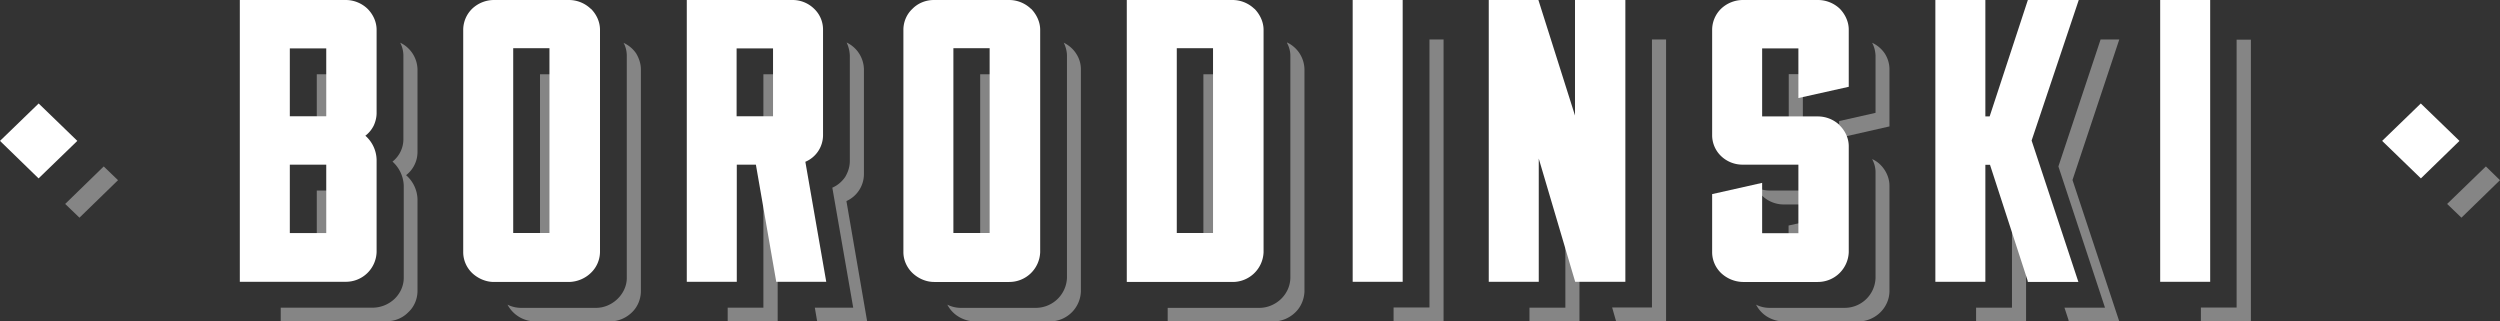 <svg viewBox="0 0 140 18" fill="none" xmlns="http://www.w3.org/2000/svg"><rect x="0" y="0" width="140" height="18" fill="#333333" stroke="none"/><g opacity=".4" fill="#fff"><path d="M72.07 2.4c.12.22.19.47.19.72v12.45c-.01.44-.2.86-.52 1.17-.32.31-.76.5-1.21.5h-5.14v.76h5.93c.45 0 .89-.19 1.21-.5.32-.3.5-.73.52-1.17v-12.45a1.7 1.7 0 0 0-.97-1.5Zm7.98-.19v15.01h-2.01v.77h2.8v-15.78h-.79Zm12.46 0v15.01h-2.23l.22.77h2.8v-15.78h-.79Zm-4.85 8.14v6.88h-2.01v.77h2.8v-5.02l-.8-2.63Zm12.23 1.1h2.31v-.78h-3.1c-.26 0-.52-.06-.76-.17a1.74 1.74 0 0 0 1.55.95Zm1.07 1-.8.18v1.87h.8v-2.05Zm3.88-10.05c.12.22.18.47.19.72v3.2l-2.04.46v.94l2.82-.64v-3.2c0-.31-.09-.61-.26-.88a1.72 1.72 0 0 0-.7-.6Zm-69.92 0c.12.22.18.47.18.72v12.45c0 .44-.2.86-.52 1.17-.32.31-.75.5-1.2.5h-4.2a1.7 1.7 0 0 1-.76-.18 1.77 1.77 0 0 0 1.54.94h4.2c.46 0 .9-.19 1.22-.5.32-.3.5-.73.51-1.17v-12.45c0-.3-.1-.61-.26-.88a1.71 1.71 0 0 0-.71-.6Zm7.83 5.57h.8v-3.05h1.24v-.76h-2.04v3.8Zm4.65 3.29a1.66 1.66 0 0 0 .98-1.49v-5.89a1.7 1.7 0 0 0-.97-1.5c.11.23.17.48.18.73v5.91c0 .32-.1.62-.26.89-.18.26-.42.47-.72.6l1.17 6.72h-2.15l.13.76h2.8l-1.16-6.73Zm-3.57-.6h-1.08v6.57h-2v.77h2.8v-6.55h.41l-.13-.8Zm11.06 3.83h.8v-9.57h1.23v-.76h-2.03v10.33Zm-37.15-6.52h.78v-3.05h1.24v-.76h-2.02v3.8Zm5.64.55v-4.64a1.7 1.7 0 0 0-.97-1.49c.12.23.18.48.18.73v4.64a1.6 1.6 0 0 1-.61 1.29 1.9 1.9 0 0 1 .63 1.35v5.16c0 .45-.2.88-.53 1.19a1.8 1.8 0 0 1-1.24.48h-5.12v.76h5.93c.46 0 .9-.18 1.21-.5.33-.3.51-.73.52-1.17v-5.16a1.85 1.85 0 0 0-.64-1.35 1.64 1.64 0 0 0 .64-1.29Z"/><path d="M59.75 3.12c0-.25-.07-.5-.18-.73.28.14.53.35.7.62.17.26.26.56.26.87v12.45a1.74 1.74 0 0 1-1.73 1.67h-4.2c-.32 0-.64-.1-.91-.26a1.7 1.7 0 0 1-.64-.68c.24.12.5.18.76.18h4.2a1.75 1.75 0 0 0 1.74-1.67v-12.45Zm8.44 11.38h-.8v-10.34h2.04v.76h-1.24v9.58Zm36.84-4.86c0-.26-.07-.5-.19-.73.3.13.53.35.7.61.17.26.27.57.27.88v5.93c-.01.44-.2.86-.52 1.17-.32.31-.76.5-1.21.5h-4.2c-.32 0-.64-.1-.91-.26a1.7 1.7 0 0 1-.63-.68c.23.12.5.18.75.18h4.2a1.73 1.73 0 0 0 1.74-1.67v-5.93Zm-4.86-1.67v-3.82h2.03v.77h-1.24v3.05h-.8Zm12.5 2.7h.26l.53 1.64v5.69h-2.8v-.77h2.01v-6.56Zm4.96-8.46h1.05l-2.62 7.87 2.62 7.92h-2.83l-.02-.1-.22-.67h2.27l-2.61-7.91 2.36-7.1Zm7.62 15.01v-15h.8v15.77h-2.8v-.77h2Zm11.79-5.8 2.17-2.1.79.77-2.16 2.1-.8-.77Zm-133.39 0 2.16-2.1.8.77-2.16 2.1-.8-.77Zm14.87 3.08h-.78v-3.83h2.02v.78h-1.24v3.05Zm12.51 0h-.79v-10.34h2.03v.76h-1.24v9.58Z"/></g><path d="m2.16 5.8-2.16 2.09 2.16 2.1 2.17-2.1-2.17-2.1Zm133.4 0-2.16 2.09 2.17 2.1 2.16-2.1-2.17-2.1Z" fill="#fff"/><path fill-rule="evenodd" clip-rule="evenodd" d="M20.93 7.03c.1-.22.16-.46.16-.7v-4.66c0-.44-.19-.86-.51-1.18a1.77 1.77 0 0 0-1.22-.49h-5.93v15.78h5.93a1.72 1.72 0 0 0 1.73-1.67v-5.16a1.85 1.85 0 0 0-.63-1.35c.2-.15.36-.35.47-.57Zm-4.7-4.32h2.04v3.8h-2.04v-3.8Zm0 6.51h2.04v3.83h-2.04v-3.83Zm16.86-8.72a1.77 1.77 0 0 0-1.22-.5h-4.2a1.78 1.78 0 0 0-1.23.49 1.66 1.66 0 0 0-.5 1.18v12.45c0 .44.18.86.5 1.17.33.31.77.5 1.22.5h4.21c.46-.01.9-.2 1.21-.5.33-.31.51-.73.52-1.17v-12.45c0-.44-.19-.86-.51-1.18Zm-4.35 2.2h2.03v10.35h-2.03v-10.34Zm13.59 6.52 1.14 6.56h2.8l-1.17-6.72a1.62 1.62 0 0 0 .99-1.48v-5.91a1.6 1.6 0 0 0-.5-1.18 1.72 1.72 0 0 0-1.2-.49h-5.93v15.78h2.8v-6.56h1.07Zm-1.08-6.51h2.04v3.8h-2.04v-3.8Zm16.49-2.21a1.77 1.77 0 0 0-1.22-.5h-4.22c-.46 0-.9.18-1.21.5-.32.3-.5.73-.5 1.17v12.45c0 .44.19.86.51 1.17.33.31.76.5 1.22.5h4.2a1.73 1.73 0 0 0 1.73-1.67v-12.45c0-.44-.2-.86-.51-1.18Zm-4.35 2.2h2.03v10.35h-2.03v-10.34Zm16.86-2.2a1.77 1.77 0 0 0-1.22-.5h-5.93v15.79h5.93a1.73 1.73 0 0 0 1.73-1.67v-12.45c0-.44-.2-.86-.51-1.18Zm-4.35 2.2h2.03v10.35h-2.03v-10.34Z" fill="#fff"/><path d="M78.55 0h-2.8v15.78h2.8v-15.78Zm12.47 15.78v-15.78h-2.82v6.47l-2.05-6.47h-2.78v15.78h2.8v-6.9l2.04 6.9h2.8Zm11.99-8.78a1.77 1.77 0 0 0-1.21-.48h-3.12v-3.81h2.03v2.78l2.82-.63v-3.2c0-.43-.19-.85-.5-1.17a1.78 1.78 0 0 0-1.23-.49h-4.2a1.78 1.78 0 0 0-1.22.49 1.66 1.66 0 0 0-.5 1.18v5.89a1.62 1.62 0 0 0 .5 1.18 1.73 1.73 0 0 0 1.23.48h3.1v3.84h-2.03v-2.82l-2.8.63v3.25c0 .44.18.86.5 1.17.33.31.76.49 1.22.5h4.2a1.73 1.73 0 0 0 1.73-1.67v-5.93c0-.45-.2-.87-.52-1.18Zm13.38 8.79-2.62-7.92 2.64-7.87h-2.85l-2.14 6.52h-.24v-6.52h-2.8v15.78h2.8v-6.55h.26l2.1 6.46.02.1h2.83Zm7.38-15.79h-2.8v15.78h2.8v-15.78Z" fill="#fff"/></svg>